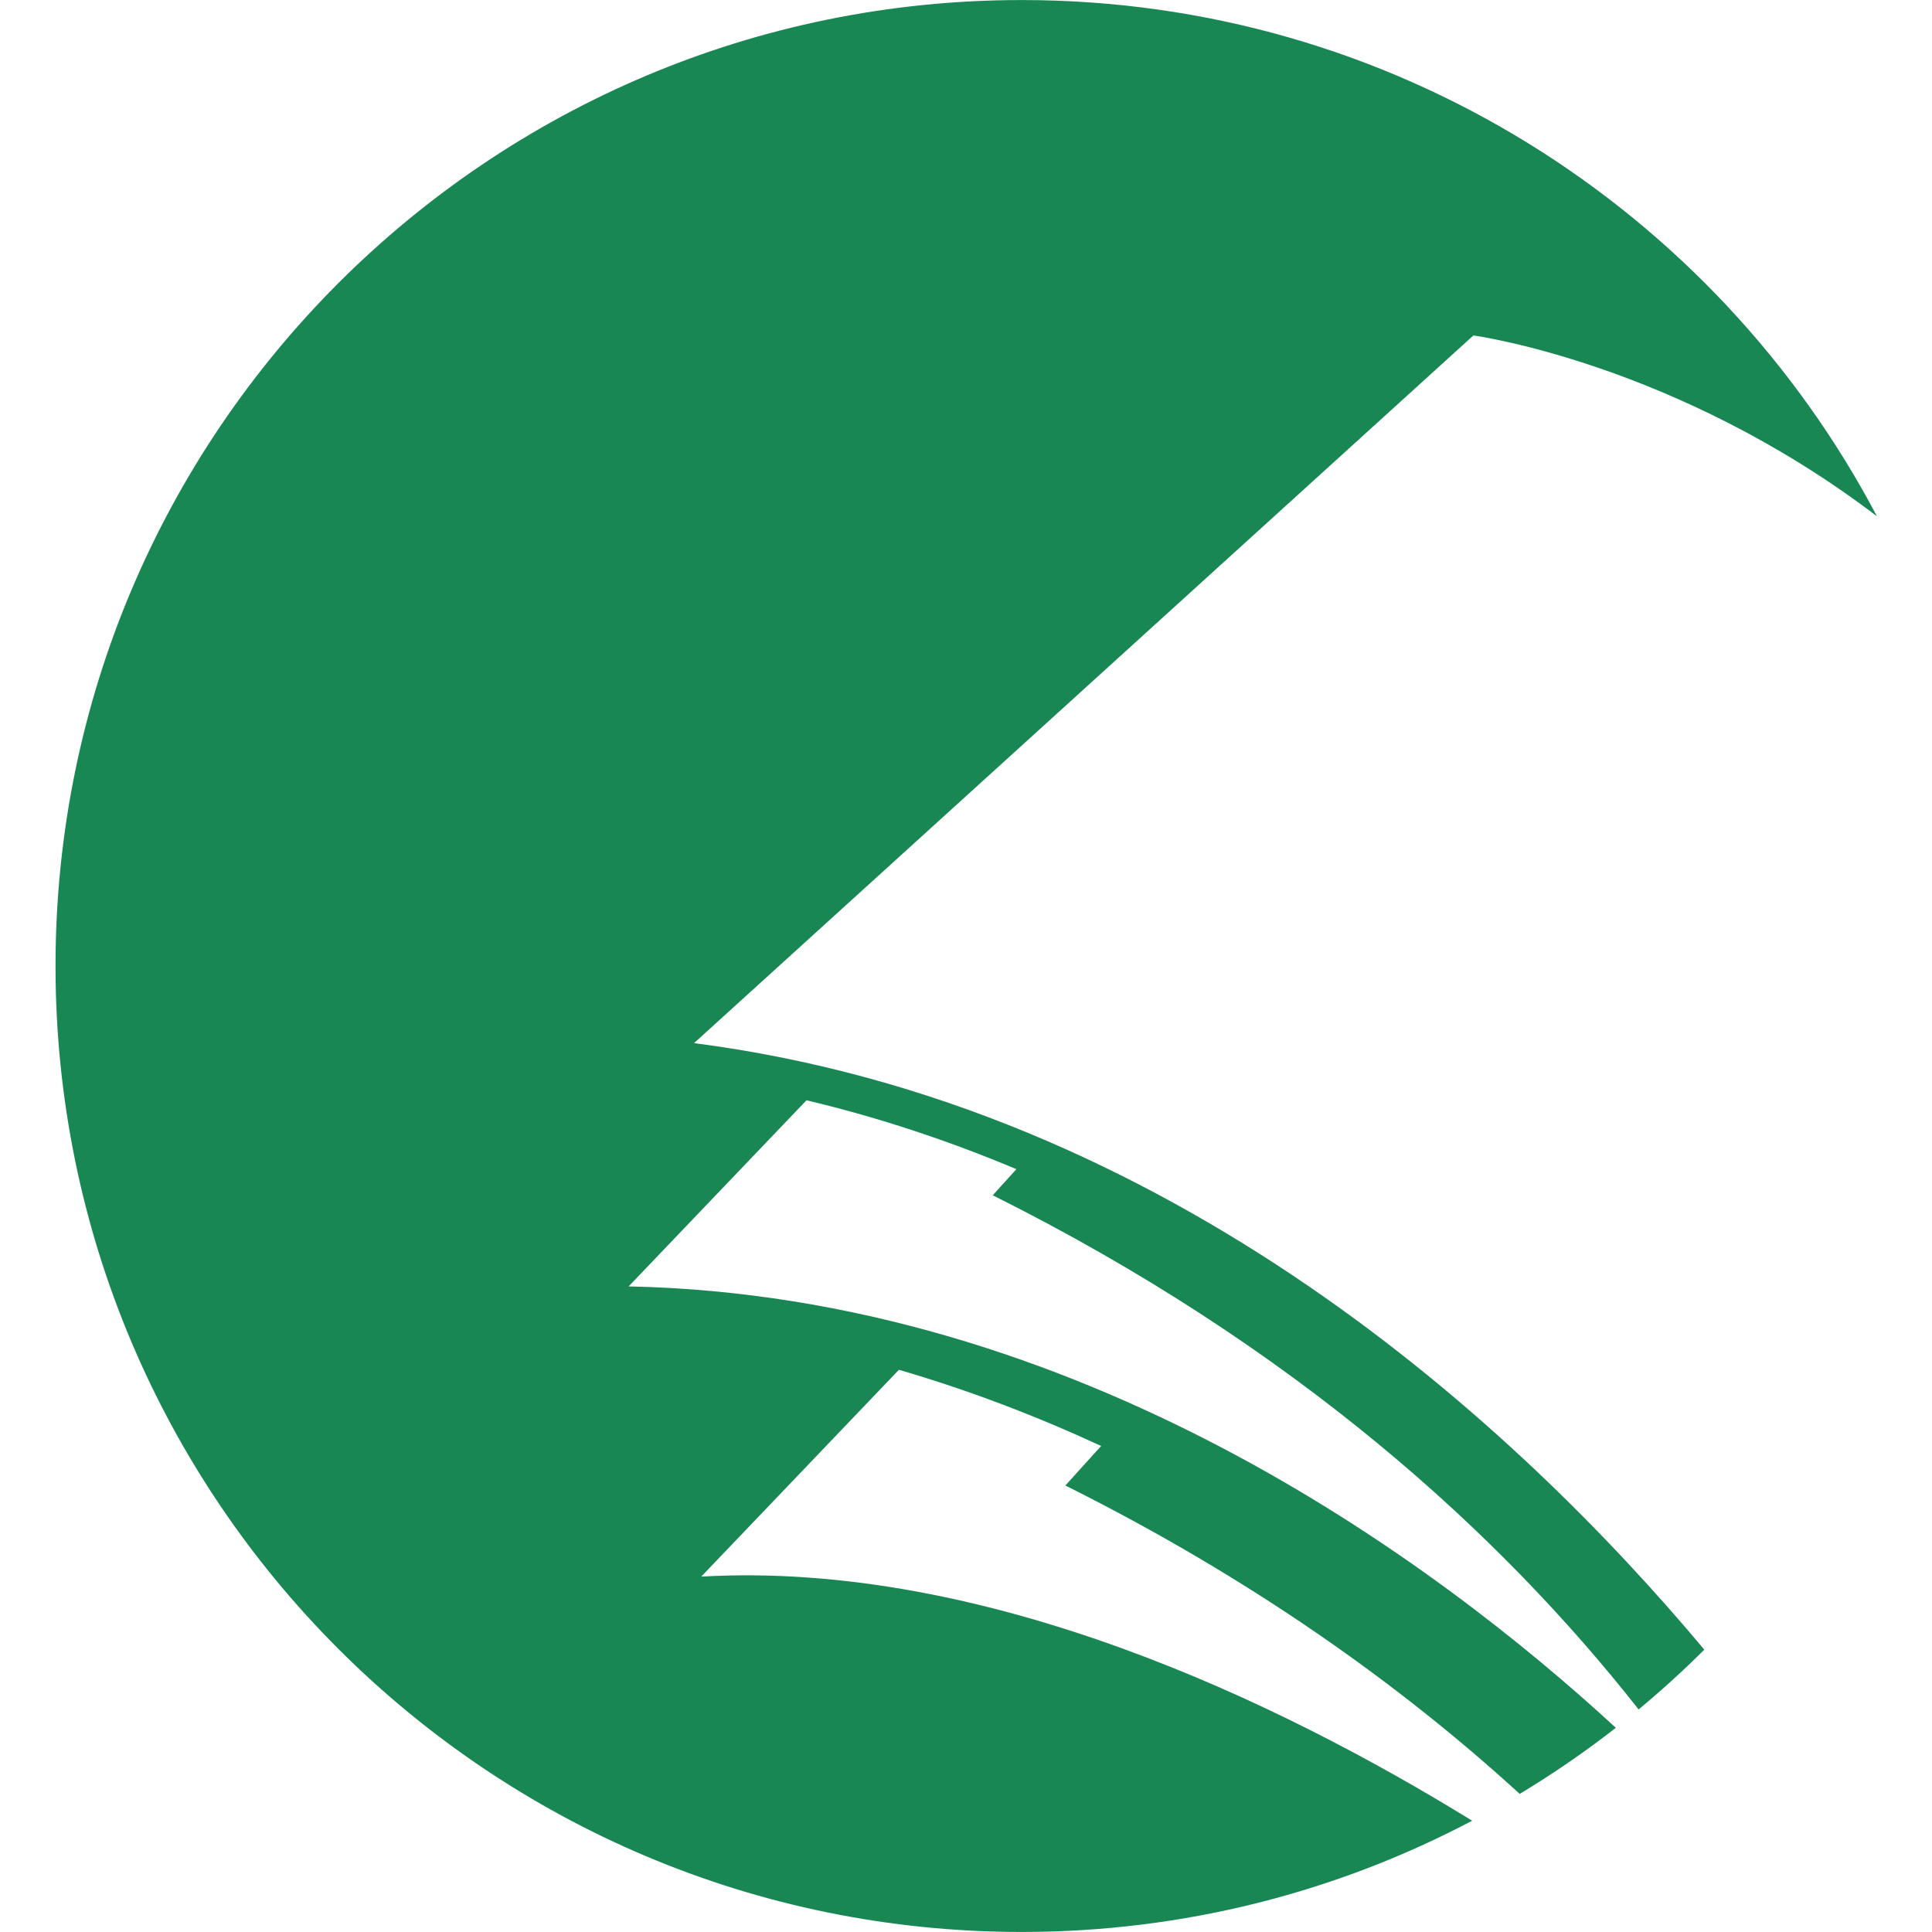 <svg xmlns="http://www.w3.org/2000/svg" xmlns:xlink="http://www.w3.org/1999/xlink" width="500" zoomAndPan="magnify" viewBox="0 0 375 375" height="500" preserveAspectRatio="xMidYMid meet" version="1.0"><defs><clipPath id="d340cf0ebf"><path d="M 10.547 0 L 364.547 0 L 364.547 375 L 10.547 375 Z M 10.547 0 " clip-rule="nonzero"/></clipPath></defs><g clip-path="url(#d340cf0ebf)"><path fill="#198754" d="M 136.113 306.016 L 174.48 265.875 C 188.23 269.887 201.328 274.922 213.73 280.664 L 206.789 288.336 C 242.898 306.363 271.828 327.043 294.977 348.195 C 301.465 344.285 307.691 340 313.633 335.363 C 278.785 303.258 209.285 251.496 122.016 249.688 L 156.543 213.562 C 170.816 216.957 184.398 221.52 197.277 226.934 L 192.691 232.004 C 251.527 261.375 291.305 297.793 318.055 331.801 C 322.477 328.129 326.734 324.258 330.805 320.195 C 294.684 277.07 227.484 214.426 134.711 202.469 L 285.98 65.117 C 285.98 65.117 325.078 70.344 364.316 100.211 C 332.906 40.633 270.363 0.008 198.316 0.008 C 94.738 0.008 10.777 83.953 10.777 187.5 C 10.777 291.051 94.738 374.992 198.316 374.992 C 229.891 374.992 259.637 367.18 285.742 353.402 C 248.336 330.348 191.379 302.871 136.113 306.016 " fill-opacity="1" fill-rule="nonzero"/></g></svg>